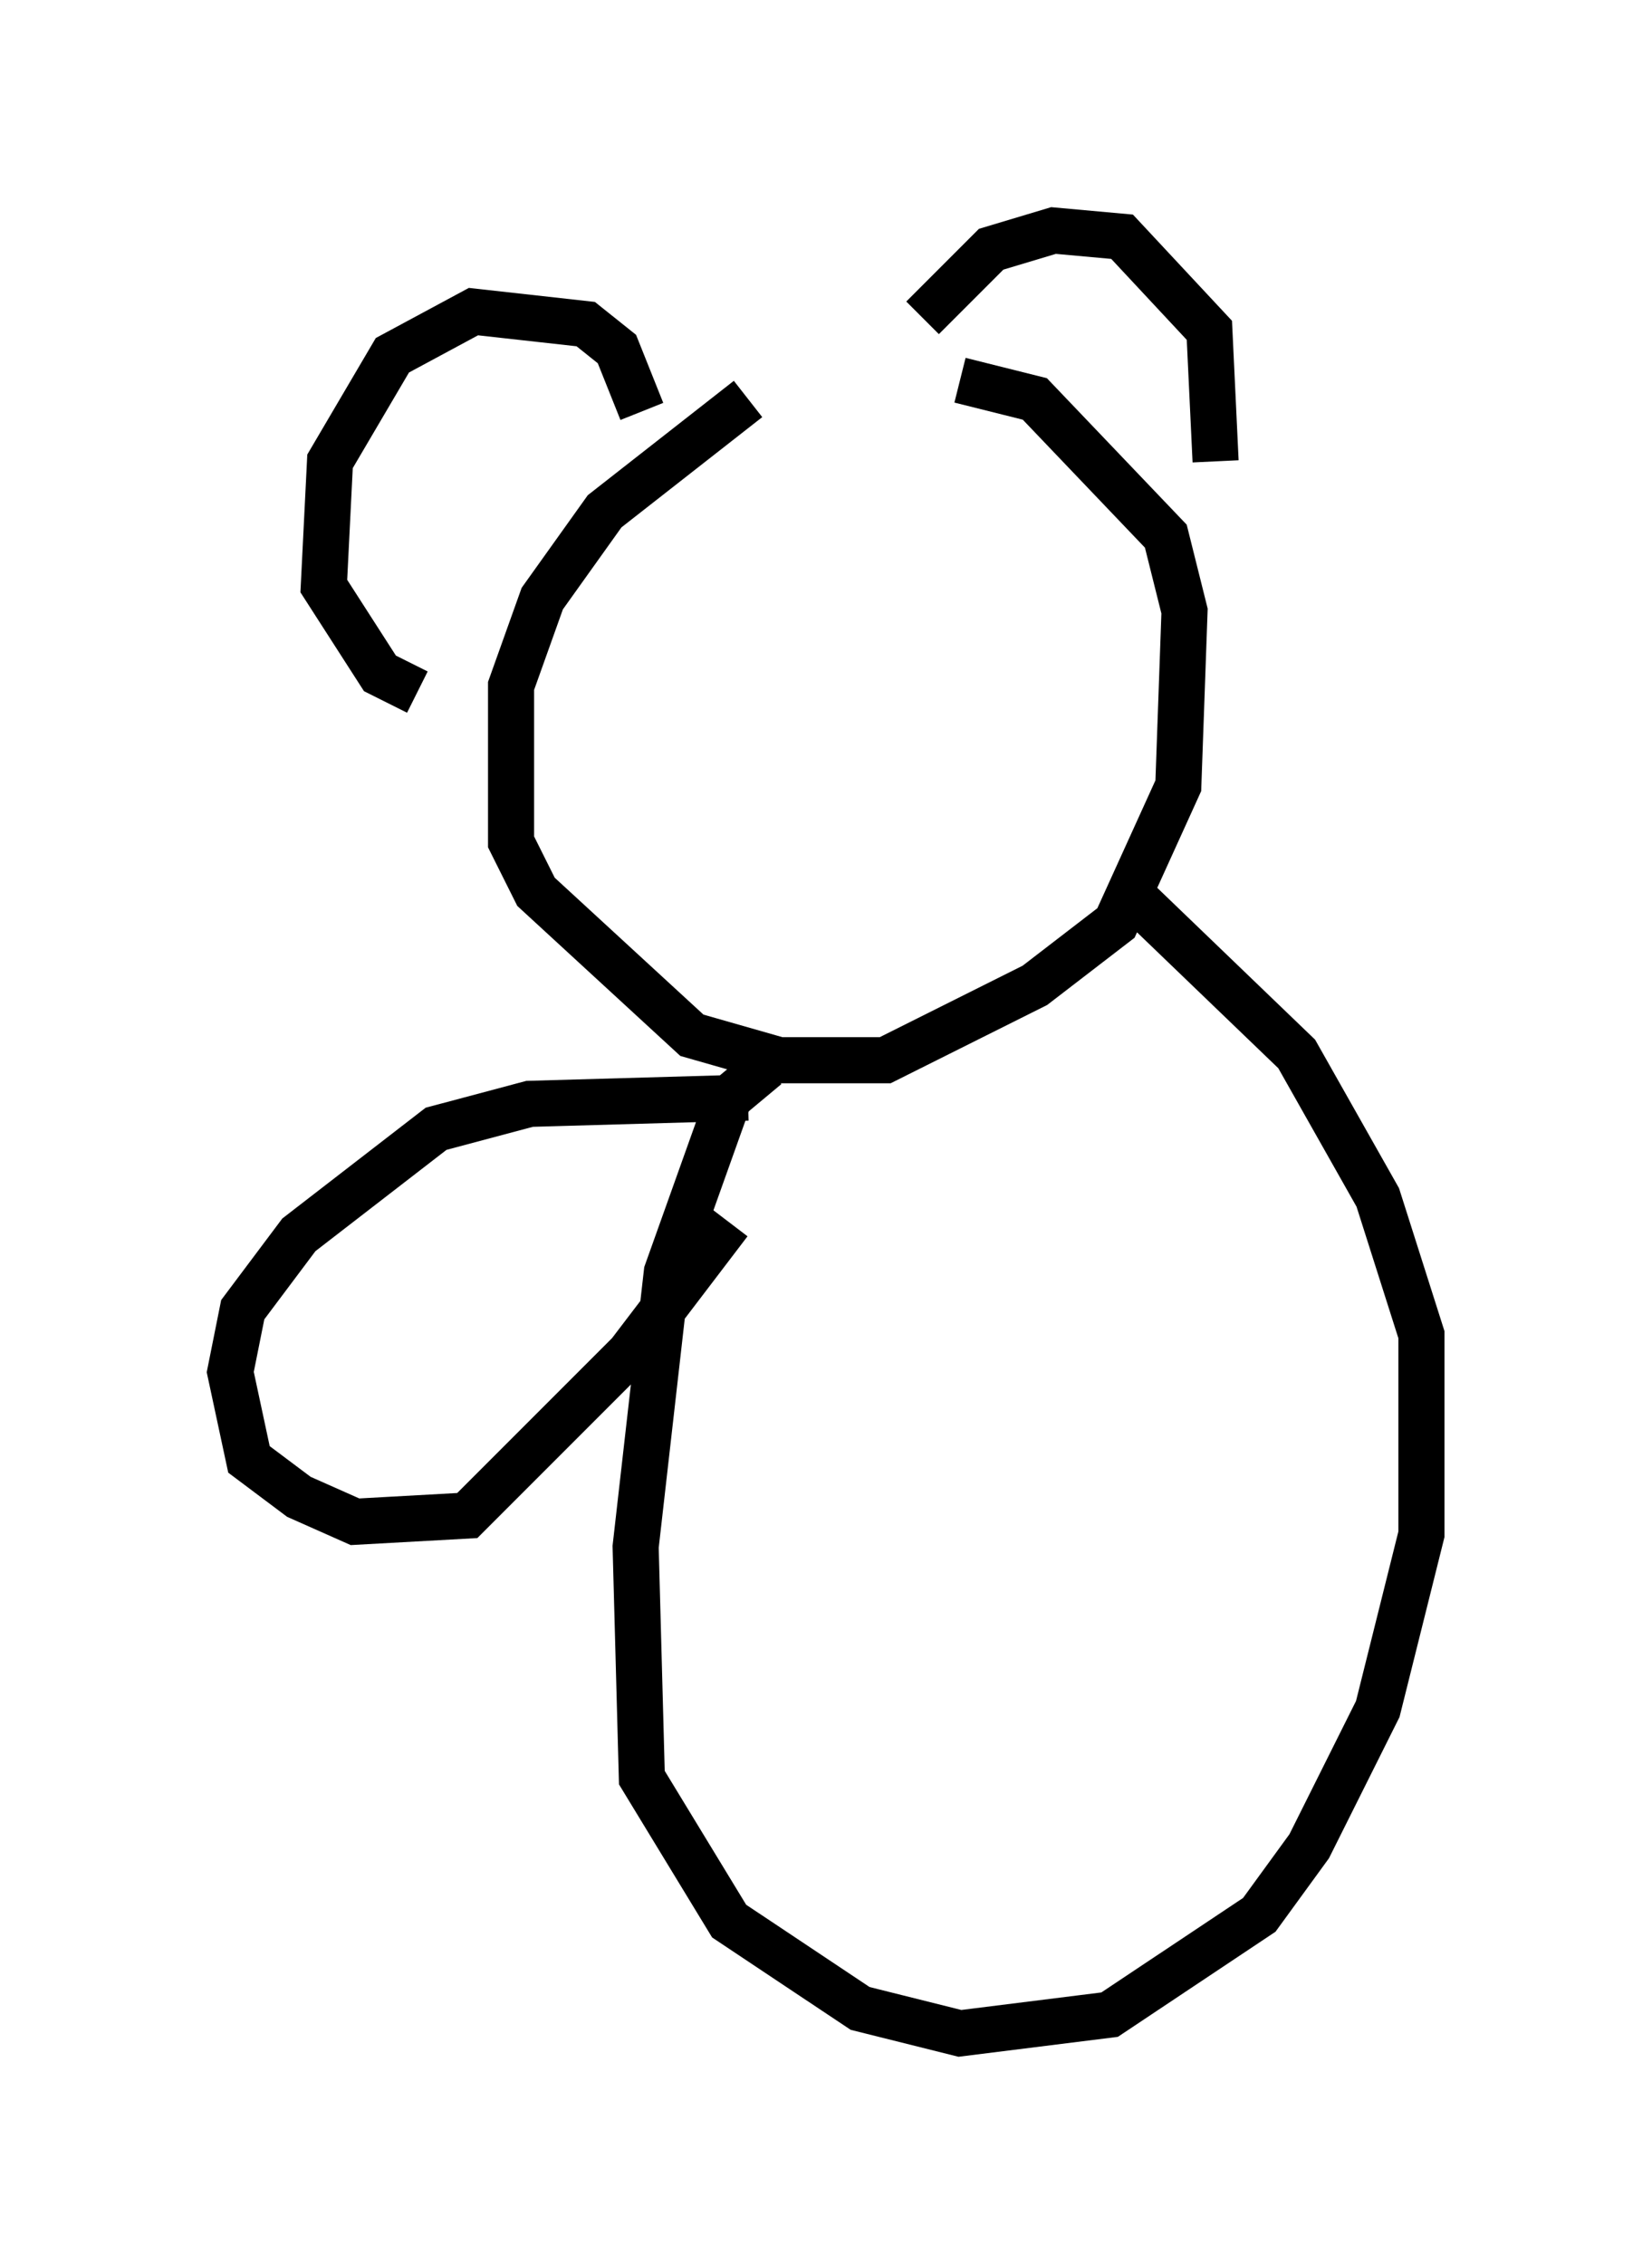 <?xml version="1.0" encoding="utf-8" ?>
<svg baseProfile="full" height="49.106" version="1.1" width="35.845" xmlns="http://www.w3.org/2000/svg" xmlns:ev="http://www.w3.org/2001/xml-events" xmlns:xlink="http://www.w3.org/1999/xlink"><defs /><rect fill="white" height="49.106" width="35.845" x="0" y="0" /><path d="M18.261, 8.248 m-2.03, 0.406 l-3.112, 2.436 -1.353, 1.894 l-0.677, 1.894 0.0, 3.383 l0.541, 1.083 3.383, 3.112 l1.894, 0.541 2.3, 0.0 l3.248, -1.624 1.759, -1.353 l1.353, -2.977 0.135, -3.789 l-0.406, -1.624 -2.842, -2.977 l-1.624, -0.406 m-0.812, -1.353 l1.488, -1.488 1.353, -0.406 l1.488, 0.135 1.894, 2.03 l0.135, 2.842 m-12.449, -1.083 l-0.541, -1.353 -0.677, -0.541 l-2.436, -0.271 -1.759, 0.947 l-1.353, 2.3 -0.135, 2.706 l1.218, 1.894 0.812, 0.406 m7.578, 8.119 l-0.812, 0.677 -1.353, 3.789 l-0.677, 5.954 0.135, 5.007 l1.894, 3.112 2.842, 1.894 l2.165, 0.541 3.248, -0.406 l3.248, -2.165 1.083, -1.488 l1.488, -2.977 0.947, -3.789 l0.0, -4.33 -0.947, -2.977 l-1.759, -3.112 -3.518, -3.383 m-8.39, 4.33 l-4.736, 0.135 -2.03, 0.541 l-2.977, 2.3 -1.218, 1.624 l-0.271, 1.353 0.406, 1.894 l1.083, 0.812 1.218, 0.541 l2.436, -0.135 3.518, -3.518 l2.165, -2.842 " fill="none" stroke="black" stroke-width="1" /></svg>